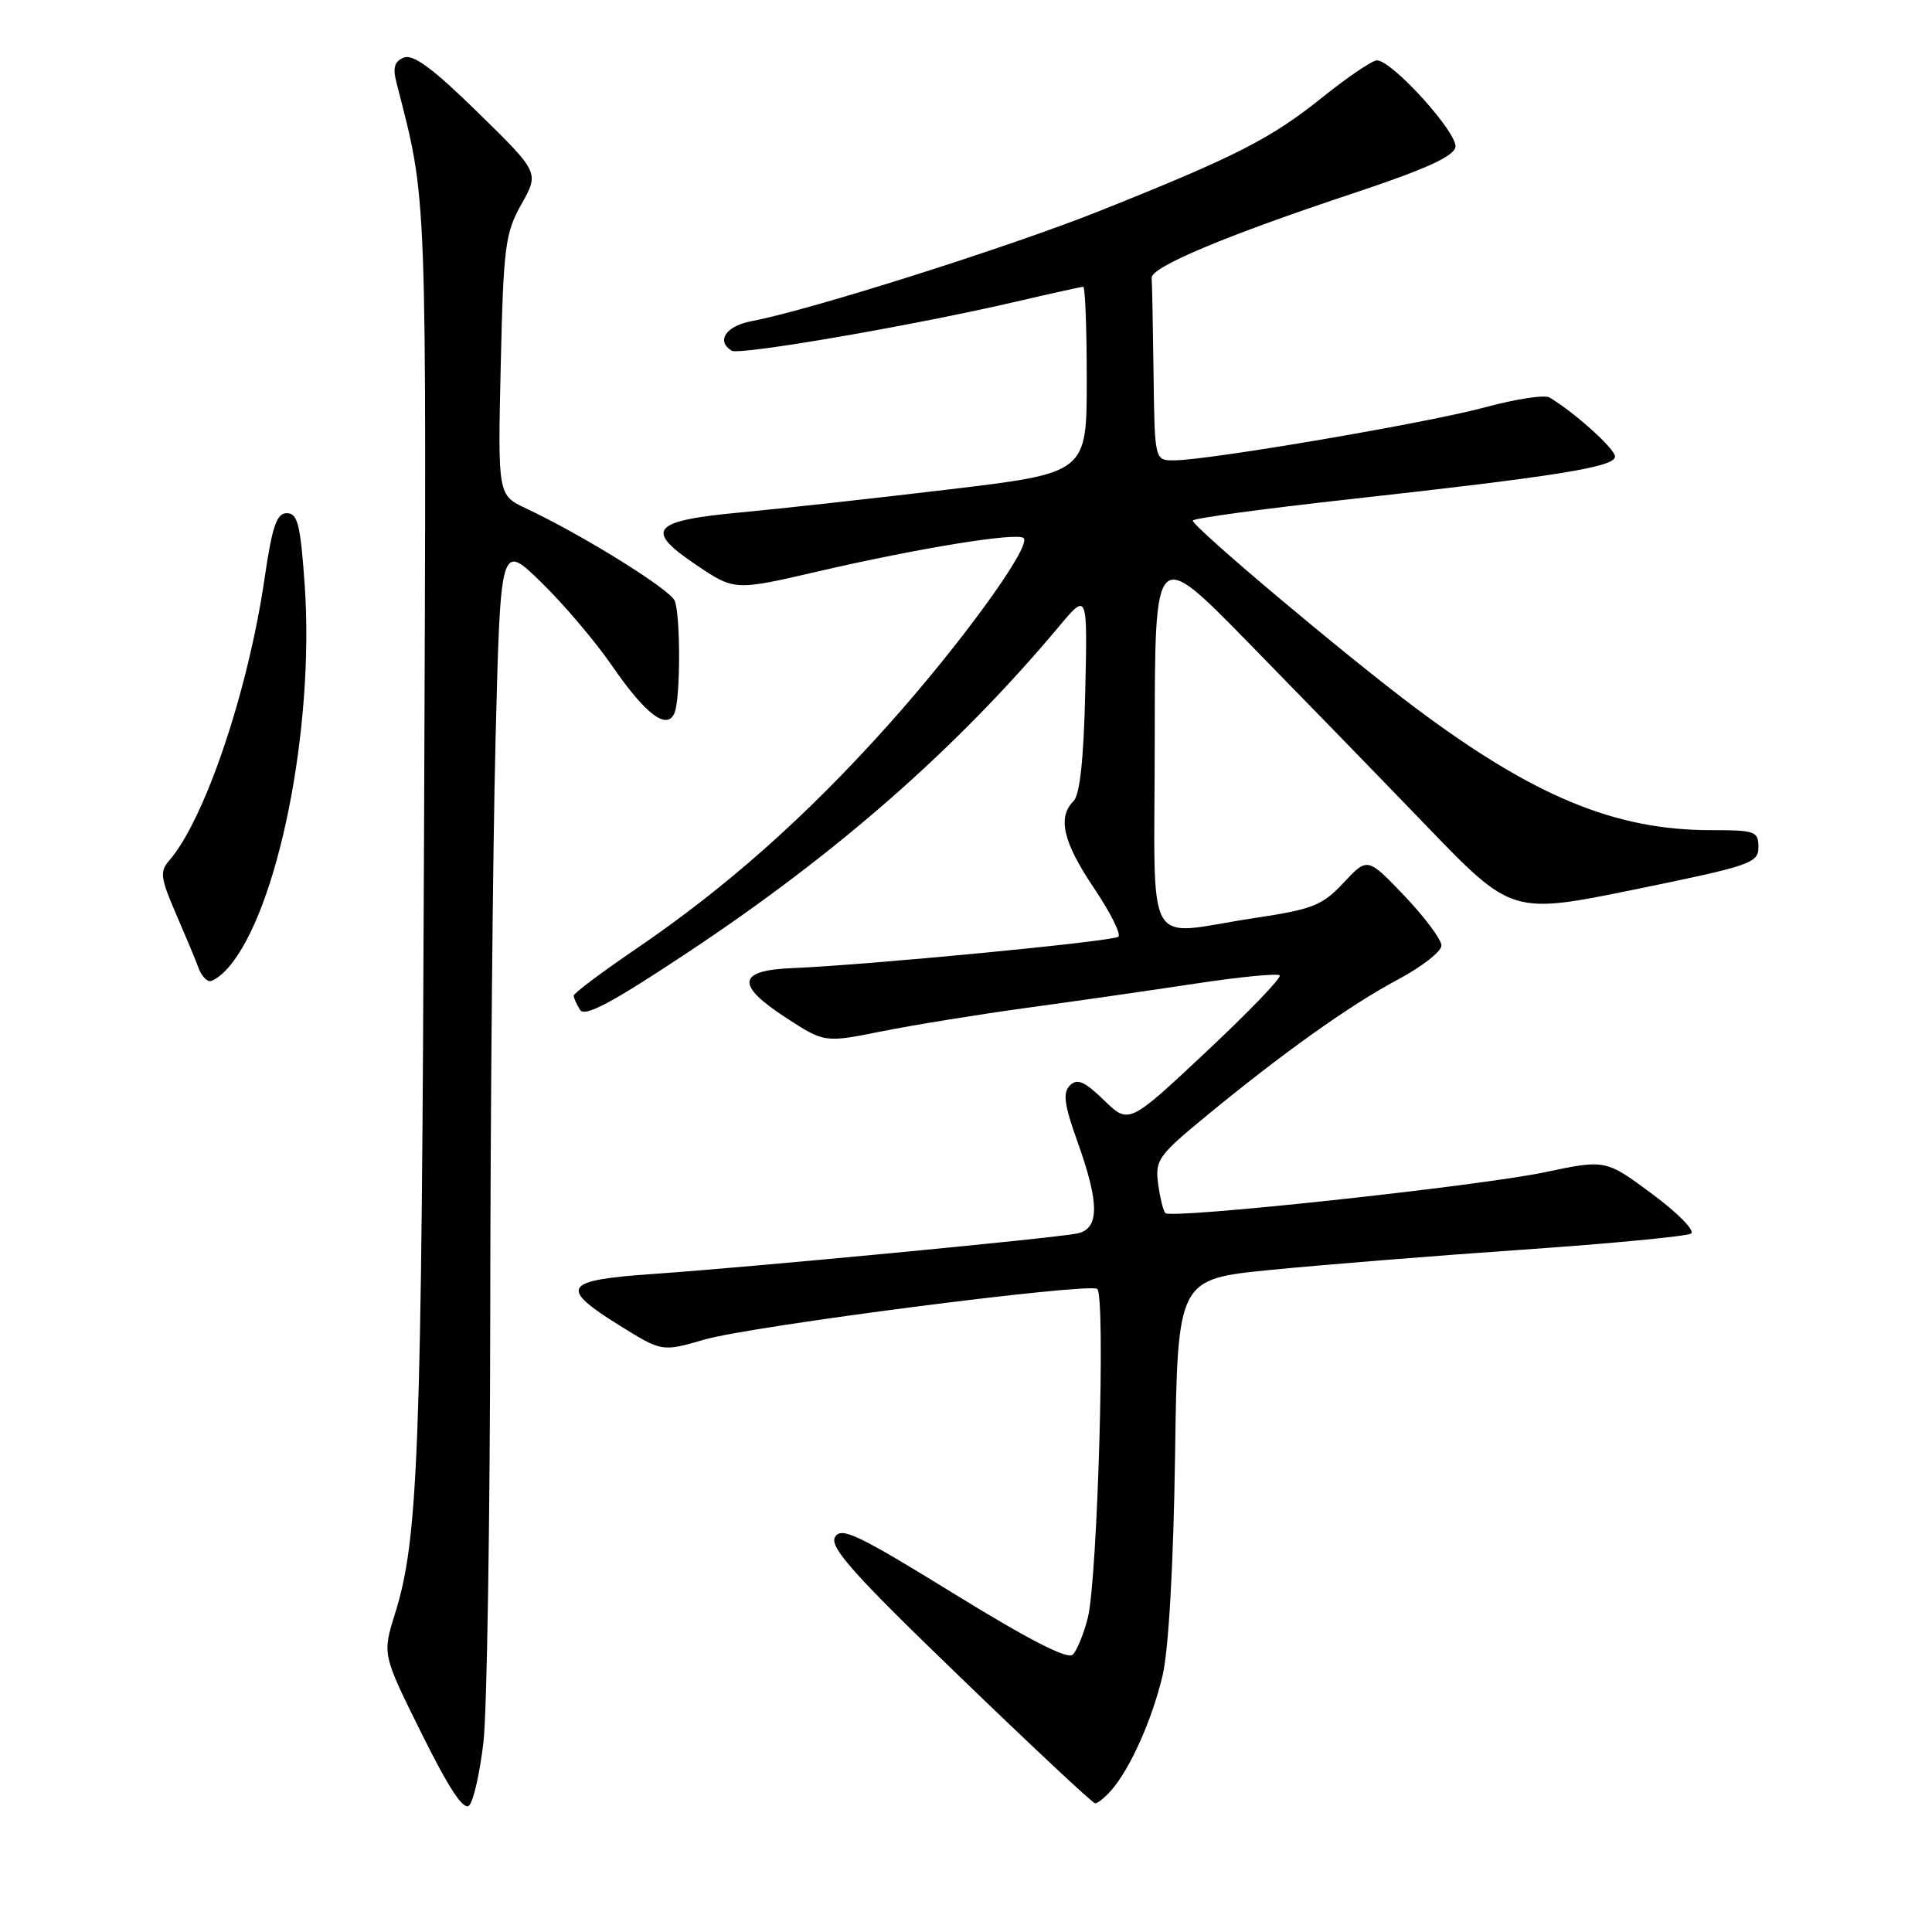 <?xml version="1.0" encoding="UTF-8" standalone="no"?>
<!DOCTYPE svg PUBLIC "-//W3C//DTD SVG 1.1//EN" "http://www.w3.org/Graphics/SVG/1.1/DTD/svg11.dtd" >
<svg xmlns="http://www.w3.org/2000/svg" xmlns:xlink="http://www.w3.org/1999/xlink" version="1.1" viewBox="0 0 256 256">
 <g >
 <path fill="currentColor"
d=" M 64.06 230.84 C 64.53 226.81 64.93 201.23 64.96 174.00 C 64.98 146.77 65.30 112.66 65.66 98.19 C 66.32 71.89 66.32 71.89 71.75 77.19 C 74.74 80.11 78.95 85.08 81.11 88.23 C 85.57 94.72 88.45 96.87 89.40 94.40 C 90.17 92.39 90.18 81.63 89.41 79.62 C 88.83 78.12 77.27 70.93 69.73 67.38 C 65.96 65.61 65.96 65.61 66.35 48.42 C 66.71 32.62 66.94 30.88 69.10 27.04 C 71.45 22.86 71.45 22.86 63.34 14.92 C 57.47 9.16 54.77 7.15 53.54 7.62 C 52.28 8.11 52.02 8.94 52.52 10.89 C 56.65 27.04 56.52 23.42 56.19 110.00 C 55.87 192.66 55.45 203.88 52.33 213.86 C 50.66 219.22 50.66 219.22 55.89 229.75 C 59.52 237.06 61.44 239.96 62.17 239.23 C 62.74 238.66 63.59 234.88 64.06 230.84 Z  M 147.23 237.25 C 149.75 234.38 152.67 227.86 154.05 222.00 C 154.85 218.60 155.48 207.51 155.70 193.00 C 156.04 169.50 156.04 169.50 168.27 168.28 C 175.00 167.61 190.06 166.40 201.75 165.59 C 213.44 164.78 223.47 163.82 224.06 163.46 C 224.65 163.10 222.39 160.78 218.94 158.22 C 212.76 153.63 212.76 153.63 204.63 155.34 C 195.87 157.18 155.22 161.56 154.41 160.74 C 154.14 160.47 153.71 158.73 153.46 156.87 C 153.04 153.73 153.47 153.12 159.68 148.00 C 169.96 139.53 178.80 133.23 185.18 129.82 C 188.38 128.12 191.00 126.08 191.00 125.29 C 191.00 124.50 188.79 121.54 186.10 118.71 C 181.20 113.58 181.20 113.58 178.04 116.96 C 175.20 119.99 173.98 120.48 166.19 121.65 C 151.32 123.89 153.00 126.93 153.01 97.75 C 153.02 72.50 153.02 72.50 165.27 85.00 C 172.00 91.88 182.65 102.83 188.92 109.34 C 200.33 121.18 200.33 121.18 216.66 117.85 C 231.96 114.72 233.00 114.37 233.00 112.25 C 233.00 110.15 232.57 110.00 226.71 110.00 C 213.99 110.00 203.23 105.54 187.50 93.76 C 178.24 86.82 158.14 69.91 158.05 68.98 C 158.02 68.69 167.34 67.42 178.75 66.16 C 206.45 63.09 214.00 61.88 214.00 60.49 C 214.00 59.48 208.63 54.64 205.32 52.67 C 204.67 52.28 200.85 52.87 196.82 53.96 C 189.26 56.02 160.07 61.00 155.55 61.00 C 153.00 61.00 153.00 61.00 152.85 49.50 C 152.77 43.17 152.66 37.47 152.60 36.83 C 152.48 35.39 162.36 31.24 179.50 25.55 C 188.84 22.44 192.60 20.74 192.85 19.50 C 193.21 17.67 184.47 8.00 182.45 8.00 C 181.83 8.00 178.58 10.20 175.22 12.90 C 168.40 18.37 163.79 20.73 145.81 27.91 C 133.92 32.67 107.28 41.11 99.65 42.54 C 96.20 43.18 94.84 45.17 96.95 46.47 C 97.98 47.11 121.26 43.09 134.72 39.95 C 139.31 38.88 143.29 38.00 143.54 38.00 C 143.79 38.00 144.00 43.55 144.00 50.34 C 144.00 62.67 144.00 62.67 125.75 64.85 C 115.71 66.05 103.28 67.42 98.13 67.90 C 86.34 69.00 85.32 70.19 92.23 74.84 C 97.33 78.28 97.33 78.28 108.42 75.71 C 121.80 72.61 134.83 70.50 135.64 71.30 C 136.71 72.37 127.31 85.33 117.64 96.12 C 106.81 108.21 96.20 117.62 84.25 125.75 C 79.71 128.84 76.01 131.62 76.02 131.93 C 76.02 132.24 76.41 133.09 76.86 133.81 C 77.49 134.80 81.05 132.90 91.17 126.18 C 111.03 113.00 126.82 99.13 140.33 83.00 C 144.10 78.50 144.10 78.50 143.80 91.70 C 143.60 100.57 143.09 105.31 142.25 106.15 C 140.09 108.30 140.87 111.60 144.94 117.65 C 147.11 120.87 148.57 123.78 148.19 124.12 C 147.49 124.74 115.07 127.86 105.01 128.28 C 97.70 128.57 97.44 130.49 104.12 134.84 C 109.25 138.18 109.25 138.18 116.88 136.65 C 121.07 135.81 129.68 134.42 136.00 133.55 C 142.32 132.69 152.35 131.25 158.28 130.35 C 164.20 129.45 169.29 128.95 169.57 129.24 C 169.86 129.52 165.47 134.08 159.83 139.37 C 149.58 148.98 149.58 148.98 146.29 145.79 C 143.69 143.27 142.74 142.86 141.77 143.83 C 140.80 144.80 141.01 146.36 142.77 151.28 C 145.70 159.46 145.70 162.81 142.75 163.44 C 139.81 164.06 99.37 167.92 86.50 168.81 C 74.60 169.63 73.98 170.59 82.12 175.65 C 87.73 179.13 87.73 179.13 93.34 177.50 C 99.50 175.71 143.97 169.97 145.38 170.78 C 146.52 171.43 145.44 209.23 144.14 214.37 C 143.60 216.50 142.70 218.70 142.15 219.25 C 141.47 219.93 136.27 217.26 126.35 211.14 C 113.61 203.29 111.43 202.26 110.64 203.68 C 109.90 205.01 113.09 208.59 127.11 222.11 C 136.67 231.35 144.77 238.92 145.10 238.95 C 145.42 238.98 146.38 238.21 147.23 237.25 Z  M 30.22 128.25 C 36.85 120.70 41.70 96.39 40.37 77.44 C 39.81 69.50 39.44 68.00 38.01 68.00 C 36.65 68.00 36.07 69.71 35.04 76.75 C 32.83 91.78 27.08 108.73 22.37 114.09 C 21.16 115.47 21.29 116.42 23.32 121.09 C 24.61 124.07 25.96 127.29 26.30 128.25 C 26.65 129.21 27.33 130.00 27.81 130.00 C 28.30 130.00 29.38 129.21 30.22 128.25 Z "/>
</g>
</svg>